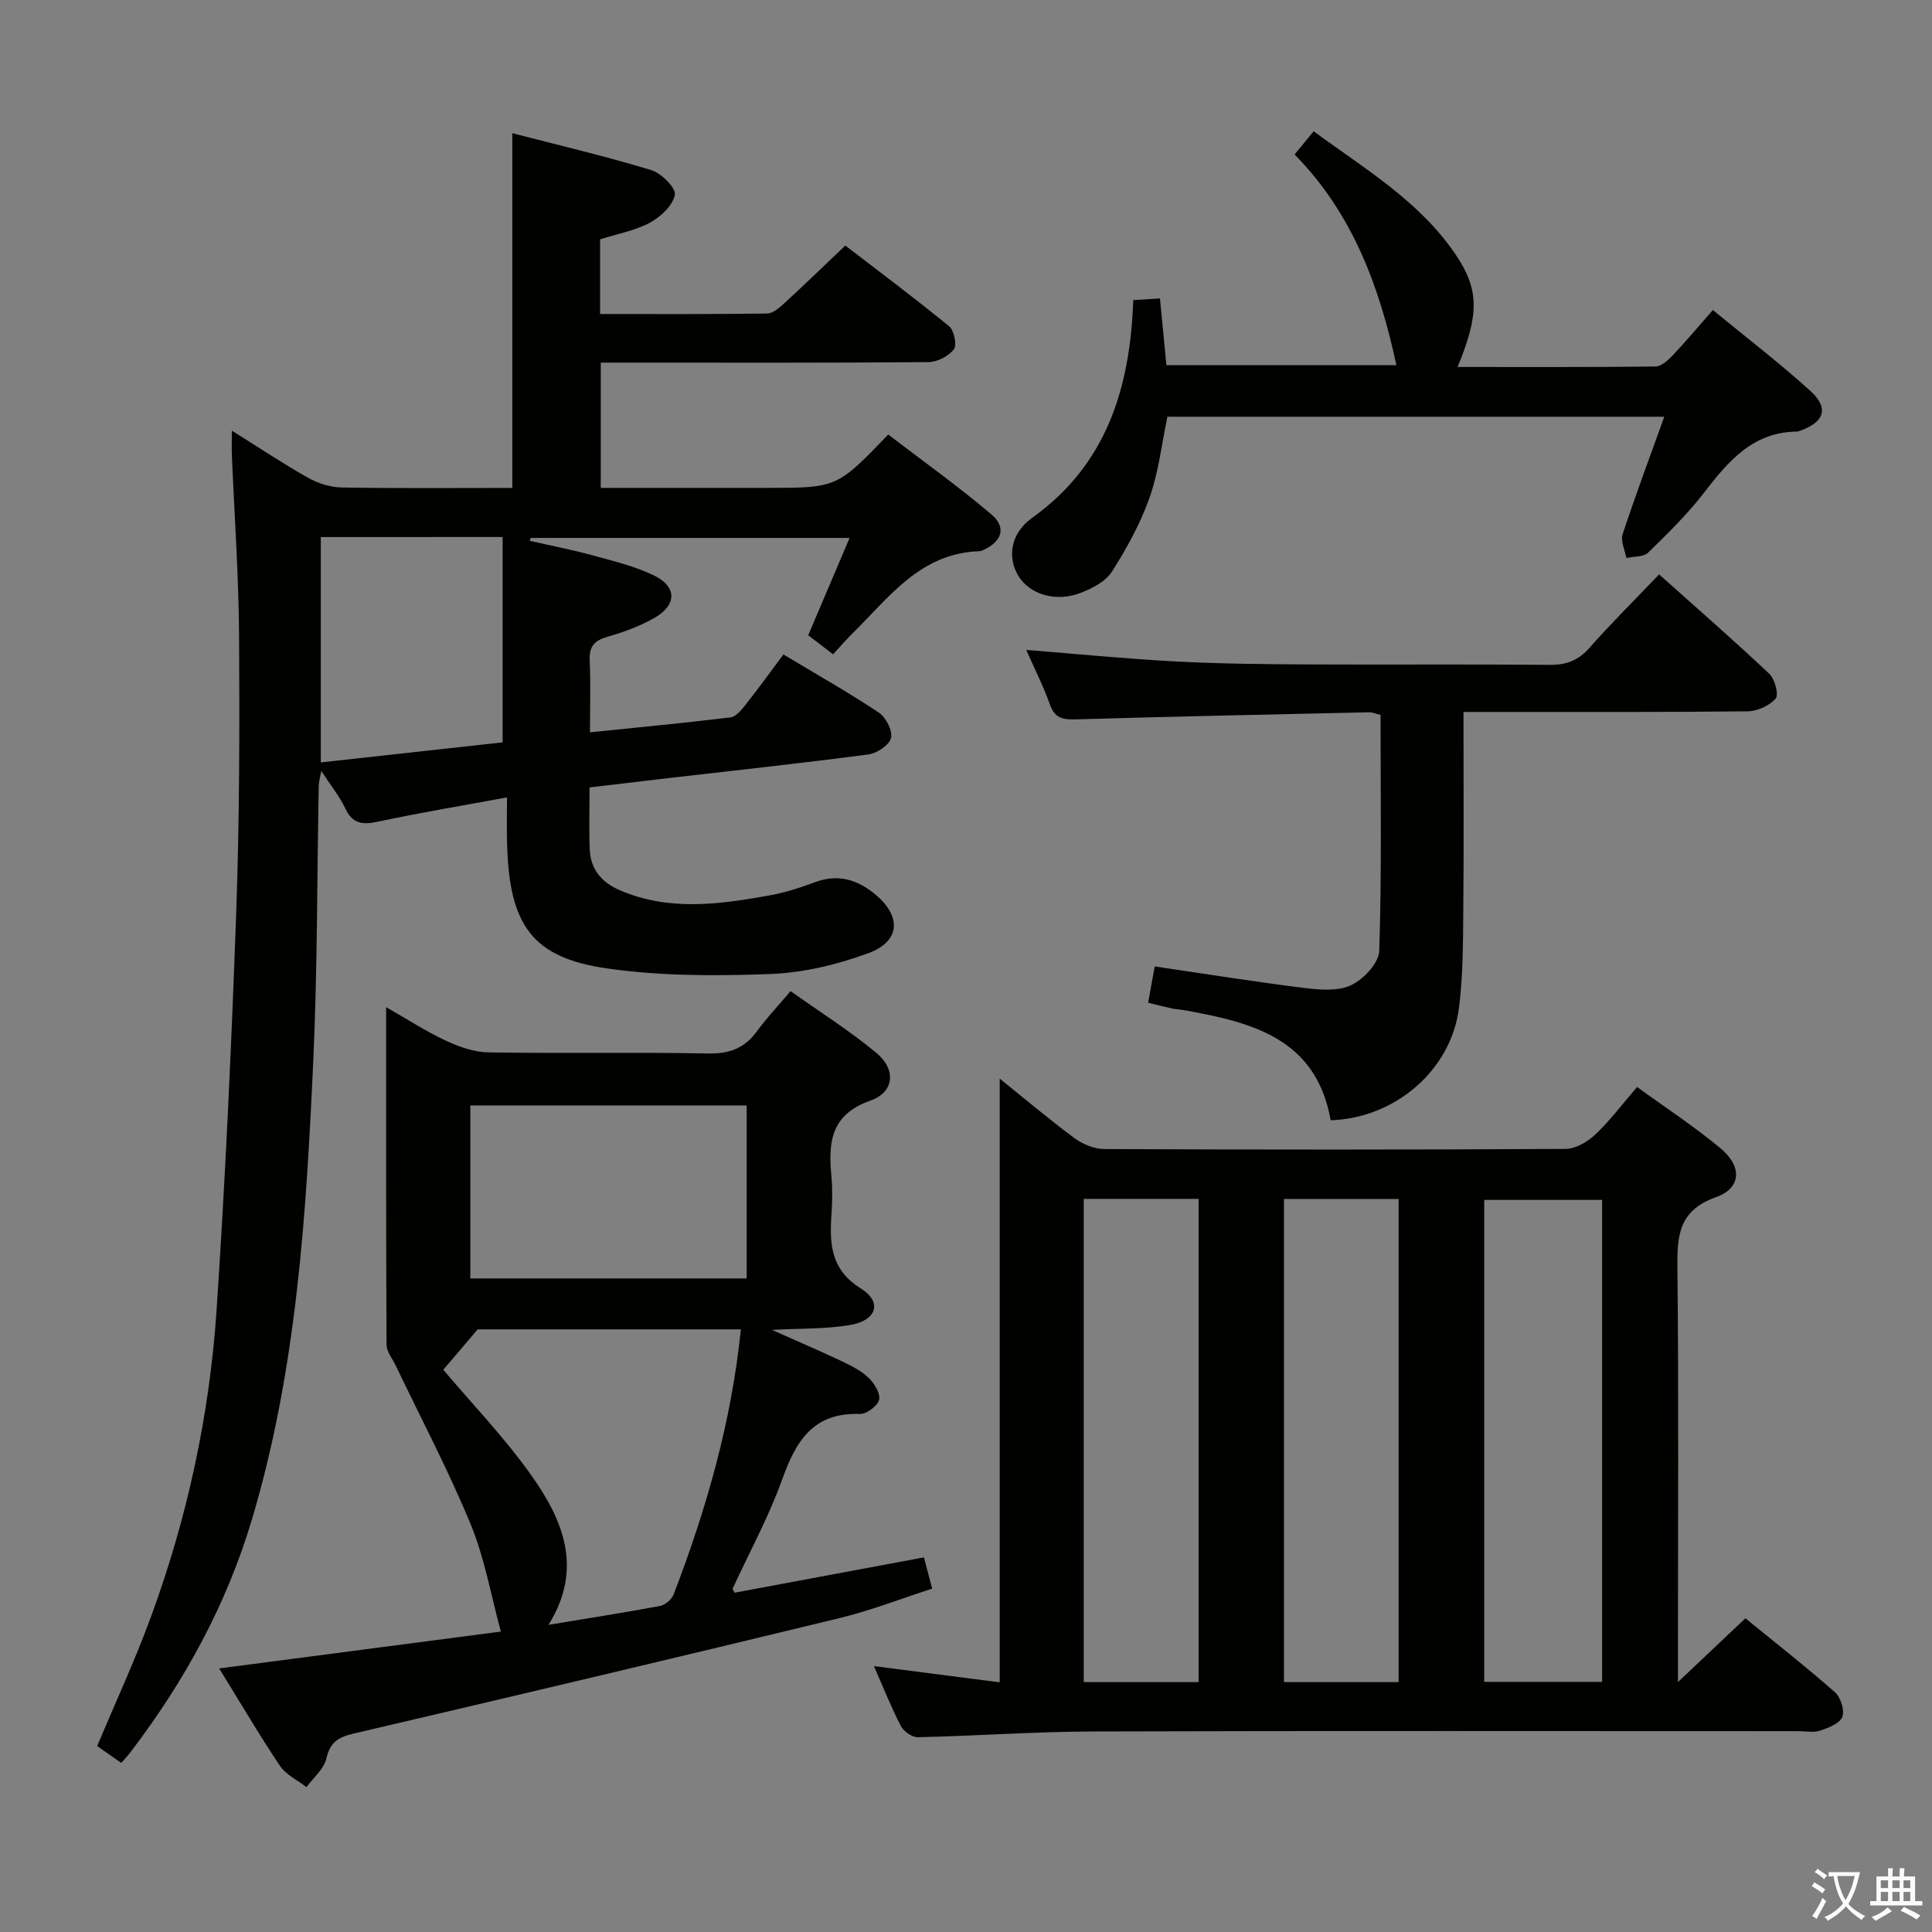 <svg enable-background="new 0 0 400 400" viewBox="0 0 400 400" xmlns="http://www.w3.org/2000/svg"><rect x="0" y="0" width="400" height="400" fill="#808080" stroke="none"/><path d="m377.9 391.2c-.2.3-.4.5-.6.8-.7-.6-1.4-1-2.2-1.5.2-.3.4-.5.5-.8.6.4 1.4.8 2.3 1.5zm-1.8 6.1c-.2-.2-.5-.4-.9-.6.4-.6.8-1.2 1.2-1.9s.7-1.3.9-1.9c.3.3.5.5.8.7-.7 1.3-1.4 2.6-2 3.7zm2.2-9c-.3.3-.5.5-.6.8-.6-.6-1.3-1.1-2-1.5.3-.3.5-.5.6-.7.6.5 1.3.9 2 1.4zm.3.2v-.9h2 4.5c-.3 1.3-.6 2.5-1 3.6s-.9 2.1-1.4 3c.4.5 1 1 1.6 1.4s1.2.8 1.9 1.1c-.3.2-.5.4-.8.8-.4-.3-1-.7-1.6-1.2s-1.2-1.1-1.6-1.6c-.5.6-1.1 1.1-1.7 1.6s-1.4.9-2.1 1.4c-.1-.3-.3-.5-.7-.8.6-.2 1.2-.5 1.9-1s1.4-1.1 2-1.8c-.5-.8-.9-1.6-1.2-2.5s-.6-2-.8-3.2c-.4.1-.7.1-1 .1zm2.5 2.7c.3 1 .7 1.7 1 2.2.3-.5.6-1.1 1-2s.6-1.9.9-3h-3.2-.4c.1.9.3 1.8.7 2.8z" fill="#fbfcfa"/><path d="m396.5 388.5v1.5 3.6h1.5v.9c-.4 0-1 0-1.7 0h-7.9c-.5 0-.9 0-1.2 0v-.9h1.3v-3.5c0-.7 0-1.2 0-1.6h2.4c0-.8 0-1.4 0-1.7h1c0 .3-.1.8-.1 1.7h1.5c0-.8 0-1.4 0-1.7h1c0 .3-.1.9-.1 1.7zm-8.2 9.2c-.2-.3-.5-.5-.8-.8.8-.3 1.4-.6 1.9-.9s1-.7 1.4-1.1c.3.3.6.5.9.8-1.6 1-2.8 1.6-3.4 2zm2.6-6.8v-1.6h-1.5v1.6zm0 2.7v-1.9h-1.5v1.9zm2.4-2.7v-1.6h-1.5v1.6zm0 2.7v-1.9h-1.5v1.9zm.2 2 .7-.8c.4.2.9.5 1.6.8s1.3.7 1.8 1c-.3.3-.5.5-.8.8-.4-.3-1.5-1-3.3-1.8zm2-4.7v-1.6h-1.4v1.6zm0 2.7v-1.9h-1.4v1.9z" fill="#fbfcfa"/><g fill="#010100"><path d="m25.1 364.99c-1.77-1.24-3.37-2.37-4.98-3.49 3.78-9.02 7.82-17.72 11.11-26.69 7.54-20.53 12.15-41.8 13.61-63.58 1.83-27.37 3.08-54.78 4.06-82.19.68-19.12.72-38.28.6-57.41-.08-12.46-.98-24.91-1.49-37.36-.06-1.44-.01-2.88-.01-5.11 5.73 3.58 10.67 6.88 15.84 9.79 2.05 1.15 4.6 1.94 6.93 1.98 11.65.2 23.31.09 35.3.09 0-24.42 0-48.59 0-73.44 9.63 2.49 19.28 4.76 28.74 7.63 2.09.63 5.16 3.69 4.91 5.11-.4 2.21-2.94 4.59-5.16 5.78-3.14 1.68-6.82 2.34-10.32 3.45v15.46c11.69 0 23.14.07 34.59-.1 1.23-.02 2.6-1.26 3.65-2.22 4.05-3.71 7.99-7.53 12.53-11.85 6.94 5.33 14.35 10.86 21.49 16.71 1.04.85 1.66 3.9.98 4.78-1.1 1.42-3.43 2.63-5.26 2.64-20.66.18-41.33.11-61.99.11-1.82 0-3.64 0-5.85 0v25.93h28.32 6c14.58 0 14.58 0 25.2-11.04 7.08 5.42 14.47 10.68 21.35 16.53 3.19 2.7 2.2 5.6-1.64 7.37-.3.14-.64.25-.96.26-12.17.43-18.63 9.62-26.22 17.08-1.3 1.28-2.49 2.67-3.95 4.26-1.79-1.37-3.33-2.56-5.15-3.95 2.83-6.65 5.6-13.17 8.57-20.15-22.29 0-44.15 0-66.02 0-.07.2-.14.4-.21.6 4.3.98 8.63 1.81 12.88 2.97 4.31 1.18 8.74 2.24 12.74 4.15 4.92 2.34 4.91 6.17.12 8.89-3 1.7-6.35 2.91-9.68 3.87-2.7.78-3.78 2.02-3.64 4.89.22 4.78.06 9.59.06 14.88 10.08-1.04 19.61-1.93 29.11-3.1 1.18-.15 2.34-1.65 3.22-2.76 2.57-3.24 4.99-6.6 7.72-10.26 6.76 4.06 13.39 7.81 19.72 12.01 1.48.98 2.9 3.73 2.56 5.26-.32 1.45-2.89 3.19-4.65 3.42-13.82 1.83-27.69 3.32-41.55 4.92-5.26.61-10.51 1.24-16.22 1.92 0 4.56-.13 8.71.04 12.84.17 4.04 2.38 6.75 6.09 8.38 10.15 4.44 20.53 3.03 30.89 1.18 3.25-.58 6.47-1.58 9.57-2.75 4.76-1.79 8.77-.64 12.51 2.45 5.52 4.56 5.31 9.75-1.39 12.22-6.44 2.37-13.45 4.05-20.27 4.31-11.26.42-22.72.44-33.83-1.16-15.56-2.24-20.26-8.99-20.69-25.94-.08-2.98-.01-5.95-.01-9.47-9.23 1.71-18 3.16-26.69 5.02-3.17.68-5.25.52-6.78-2.71-1.2-2.53-3.01-4.76-4.98-7.78-.26 1.44-.52 2.26-.53 3.08-.36 18.81-.26 37.64-1.11 56.42-1.46 32.19-3.42 64.35-12.74 95.53-5.26 17.61-13.9 33.36-24.96 47.9-.56.79-1.24 1.48-2.08 2.44zm41.32-253.8v46.66c13.06-1.44 25.67-2.83 37.64-4.15 0-14.54 0-28.49 0-42.52-13.06.01-25.17.01-37.64.01z"/><path d="m206.98 223.32c4.88 3.92 10.04 8.29 15.46 12.31 1.71 1.27 4.11 2.26 6.21 2.27 31.83.14 63.66.15 95.48-.03 2.08-.01 4.54-1.46 6.14-2.96 3.01-2.83 5.51-6.19 8.67-9.86 5.86 4.26 11.83 8.16 17.28 12.7 4.54 3.78 4.32 8.23-.97 10.12-7.75 2.77-8.03 8.01-7.96 14.75.28 26.33.11 52.66.11 78.99v6.64c5.32-5.03 9.51-8.99 13.97-13.2 6.3 5.15 12.57 10.05 18.53 15.3 1.19 1.05 2.05 3.75 1.53 5.11s-2.86 2.27-4.57 2.85c-1.35.45-2.97.11-4.47.11-48.66 0-97.32-.09-145.98.06-12.13.04-24.25.92-36.38 1.19-1.19.03-2.93-1.2-3.51-2.31-1.99-3.81-3.57-7.83-5.58-12.41 9 1.16 17.55 2.27 26.04 3.36 0-42.09 0-83.46 0-124.99zm17.4 24.89v100.05h23.78c0-33.53 0-66.72 0-100.05-8.07 0-15.71 0-23.78 0zm107.32.22c-8.5 0-16.4 0-24.41 0v99.78h24.41c0-33.44 0-66.49 0-99.78zm-65.87-.2v100.03h23.74c0-33.51 0-66.68 0-100.03-8 0-15.62 0-23.74 0z"/><path d="m45.38 345.43c20.35-2.66 39.81-5.21 58.32-7.63-2.06-7.55-3.37-15.22-6.26-22.23-4.6-11.16-10.27-21.88-15.48-32.79-.7-1.46-1.92-2.93-1.93-4.4-.12-22.98-.09-45.95-.09-69.86 4.46 2.54 8.3 5.05 12.41 6.96 2.74 1.28 5.86 2.36 8.83 2.41 15.15.24 30.32-.07 45.47.22 4.43.09 7.55-1.13 10.11-4.65 1.94-2.68 4.25-5.1 6.92-8.26 6.02 4.28 12.17 8.16 17.73 12.76 4.16 3.44 3.81 8.14-1.2 9.91-8.24 2.9-8.73 8.64-8.08 15.61.25 2.64.19 5.34.01 7.99-.4 6.09-.17 11.38 6.09 15.3 4.52 2.83 3.28 6.64-2.28 7.57-4.99.84-10.14.67-16.14 1 5.4 2.4 10.05 4.39 14.63 6.56 1.93.92 3.94 1.95 5.45 3.42 1.16 1.13 2.44 3.24 2.11 4.51-.34 1.28-2.62 2.97-4 2.92-9.64-.35-13.22 5.61-16.06 13.56-2.78 7.76-6.8 15.08-10.26 22.61-.04.09.13.27.42.83 12.82-2.39 25.79-4.81 39.19-7.31.55 2.09 1.04 3.95 1.71 6.47-6.39 2.06-12.7 4.53-19.22 6.11-33.52 8.13-67.09 16.07-100.67 23.92-3.15.74-4.78 1.83-5.55 5.16-.5 2.17-2.68 3.95-4.11 5.91-1.87-1.46-4.25-2.57-5.51-4.44-4.22-6.29-8.05-12.85-12.56-20.14zm46.4-61.84c5.92 7.02 12.64 13.99 18.18 21.8 6.52 9.19 10.92 19.25 3.61 31.01 8.08-1.34 15.6-2.5 23.07-3.9 1.08-.2 2.44-1.36 2.83-2.39 6.77-17.65 11.97-35.71 13.92-54.88-18.75 0-37.16 0-54.49 0-2.75 3.22-5 5.86-7.12 8.36zm62.81-54.72c-19.25 0-38.26 0-57.21 0v35.82h57.21c0-12.08 0-23.83 0-35.82z"/><path d="m212.47 134.56c10.57.84 20.76 1.85 30.98 2.39 8.96.48 17.94.56 26.92.61 16.82.09 33.64-.06 50.46.09 3.44.03 5.93-.89 8.24-3.51 4.51-5.11 9.36-9.91 14.43-15.22 7.66 6.85 15.37 13.57 22.81 20.58 1.16 1.09 2.01 4.35 1.32 5.14-1.3 1.48-3.81 2.61-5.83 2.63-17.15.2-34.3.12-51.46.13-2.29 0-4.58 0-7.34 0 0 14.02.09 27.47-.04 40.92-.06 6.8-.04 13.66-.9 20.39-1.65 12.92-13.27 22.8-26.56 23.23-3.02-17.06-16.42-20.29-30.37-22.8-.82-.15-1.66-.18-2.47-.35-1.45-.31-2.88-.68-4.95-1.18.46-2.51.9-5 1.36-7.52 10.61 1.56 20.74 3.19 30.92 4.45 3.23.4 7.01.73 9.75-.57 2.57-1.22 5.74-4.59 5.82-7.1.52-16.26.27-32.54.27-48.85-1.1-.27-1.73-.57-2.36-.55-20.28.45-40.55.87-60.82 1.47-2.68.08-4.29-.28-5.28-3.09-1.37-3.86-3.25-7.55-4.9-11.29z"/><path d="m344.57 86.28c-34.83 0-68.74 0-102.87 0-1.17 5.56-1.8 11.37-3.69 16.73-1.9 5.38-4.73 10.52-7.8 15.35-1.29 2.03-4.07 3.46-6.47 4.39-5.17 2-10.57.31-12.91-3.54-2.27-3.73-1.69-8.74 2.82-11.96 15.44-11.04 20.33-26.82 20.98-45.12 1.77-.11 3.33-.2 5.53-.34.45 4.67.87 9.05 1.33 13.81h47.62c-3.46-16.06-8.98-31.32-21.08-43.62 1.38-1.68 2.49-3.03 3.95-4.8 10.66 7.84 21.89 14.46 29.36 25.47 4.93 7.26 4.96 12.36.44 23.33 13.77 0 27.36.06 40.96-.1 1.2-.01 2.59-1.27 3.55-2.28 2.73-2.88 5.29-5.94 8.34-9.41 6.91 5.68 13.76 10.93 20.14 16.7 3.98 3.6 2.98 6.53-2.16 8.32-.16.05-.32.14-.48.14-9.19.06-14.3 6.12-19.34 12.67-3.44 4.46-7.51 8.46-11.57 12.4-.96.93-2.97.77-4.5 1.11-.29-1.65-1.23-3.51-.77-4.91 2.62-7.99 5.58-15.88 8.62-24.34z"/></g></svg>